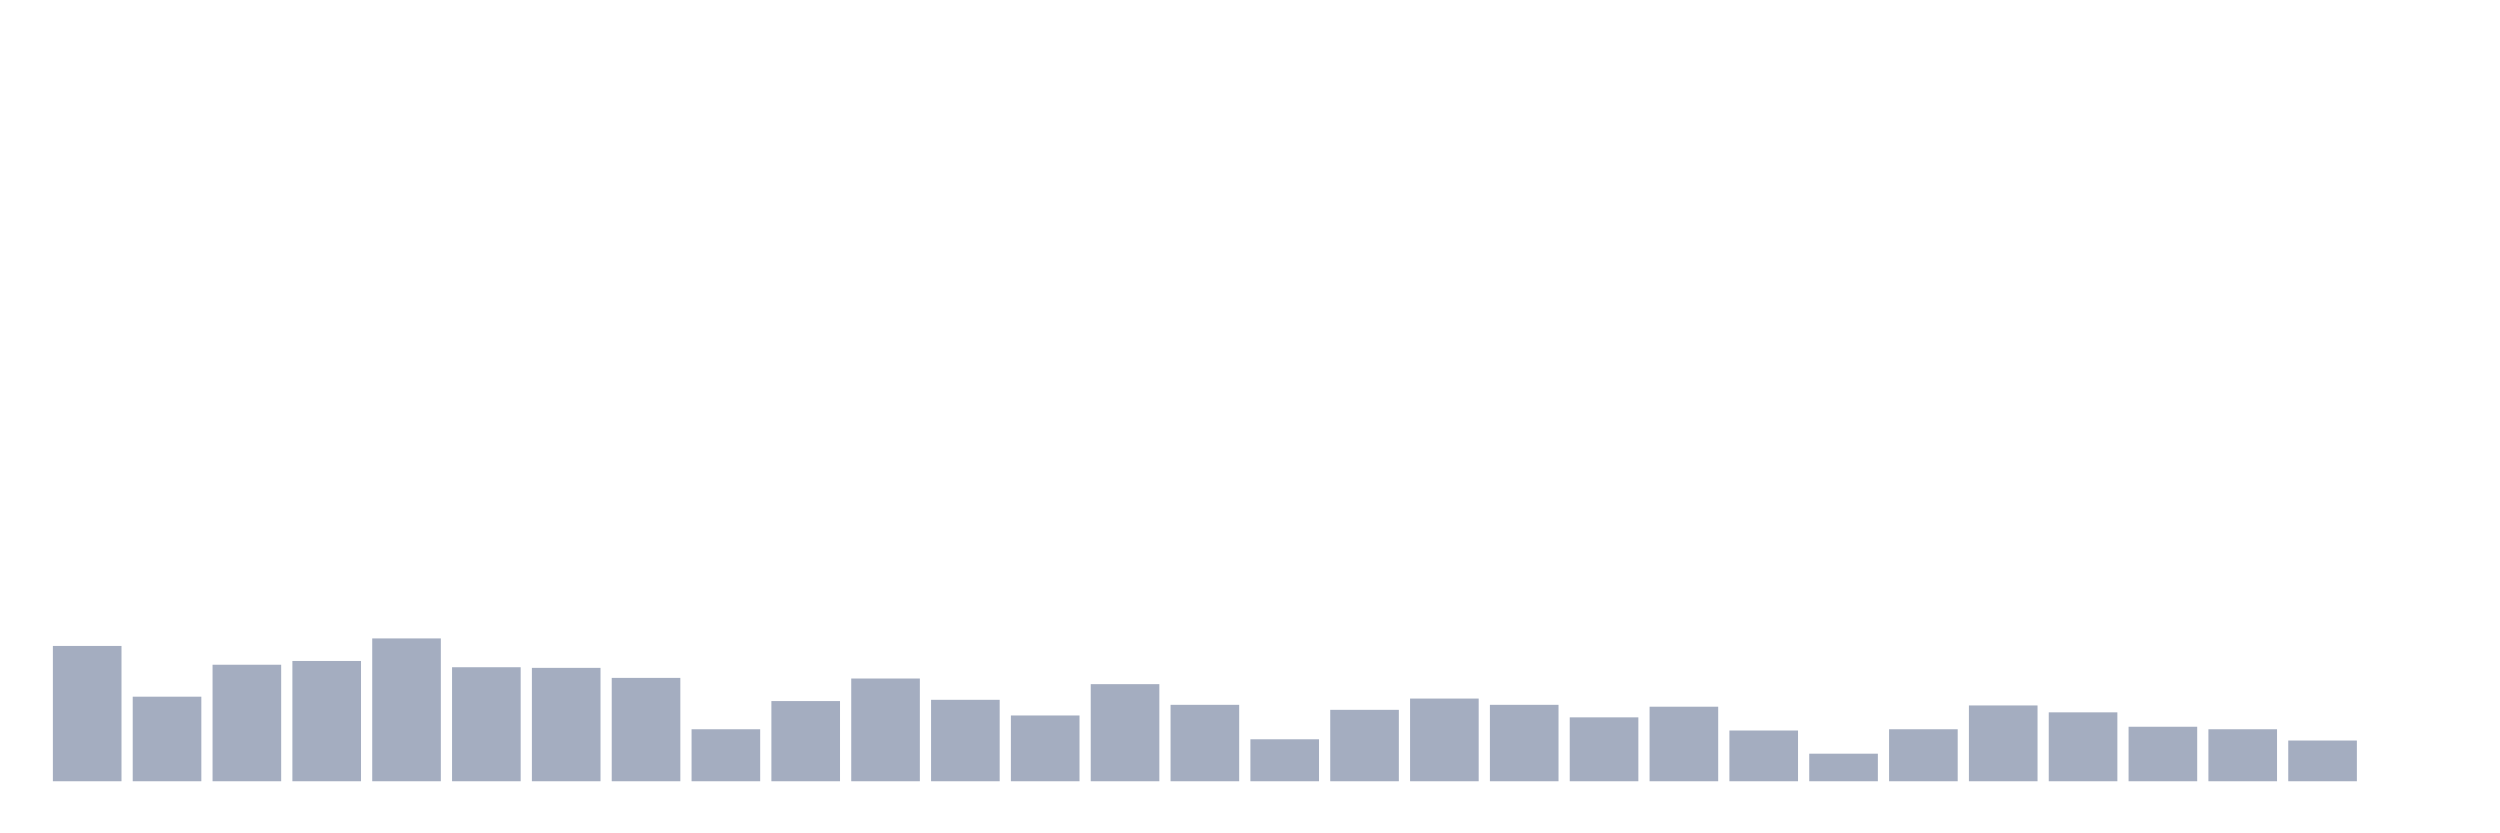<svg xmlns="http://www.w3.org/2000/svg" viewBox="0 0 480 160"><g transform="translate(10,10)"><rect class="bar" x="0.153" width="13.175" y="114.021" height="25.979" fill="rgb(164,173,192)"></rect><rect class="bar" x="15.482" width="13.175" y="123.763" height="16.237" fill="rgb(164,173,192)"></rect><rect class="bar" x="30.81" width="13.175" y="117.629" height="22.371" fill="rgb(164,173,192)"></rect><rect class="bar" x="46.138" width="13.175" y="116.907" height="23.093" fill="rgb(164,173,192)"></rect><rect class="bar" x="61.466" width="13.175" y="112.577" height="27.423" fill="rgb(164,173,192)"></rect><rect class="bar" x="76.794" width="13.175" y="118.11" height="21.89" fill="rgb(164,173,192)"></rect><rect class="bar" x="92.123" width="13.175" y="118.23" height="21.77" fill="rgb(164,173,192)"></rect><rect class="bar" x="107.451" width="13.175" y="120.155" height="19.845" fill="rgb(164,173,192)"></rect><rect class="bar" x="122.779" width="13.175" y="130.017" height="9.983" fill="rgb(164,173,192)"></rect><rect class="bar" x="138.107" width="13.175" y="124.605" height="15.395" fill="rgb(164,173,192)"></rect><rect class="bar" x="153.436" width="13.175" y="120.275" height="19.725" fill="rgb(164,173,192)"></rect><rect class="bar" x="168.764" width="13.175" y="124.364" height="15.636" fill="rgb(164,173,192)"></rect><rect class="bar" x="184.092" width="13.175" y="127.371" height="12.629" fill="rgb(164,173,192)"></rect><rect class="bar" x="199.42" width="13.175" y="121.357" height="18.643" fill="rgb(164,173,192)"></rect><rect class="bar" x="214.748" width="13.175" y="125.326" height="14.674" fill="rgb(164,173,192)"></rect><rect class="bar" x="230.077" width="13.175" y="131.942" height="8.058" fill="rgb(164,173,192)"></rect><rect class="bar" x="245.405" width="13.175" y="126.289" height="13.711" fill="rgb(164,173,192)"></rect><rect class="bar" x="260.733" width="13.175" y="124.124" height="15.876" fill="rgb(164,173,192)"></rect><rect class="bar" x="276.061" width="13.175" y="125.326" height="14.674" fill="rgb(164,173,192)"></rect><rect class="bar" x="291.39" width="13.175" y="127.732" height="12.268" fill="rgb(164,173,192)"></rect><rect class="bar" x="306.718" width="13.175" y="125.687" height="14.313" fill="rgb(164,173,192)"></rect><rect class="bar" x="322.046" width="13.175" y="130.258" height="9.742" fill="rgb(164,173,192)"></rect><rect class="bar" x="337.374" width="13.175" y="134.708" height="5.292" fill="rgb(164,173,192)"></rect><rect class="bar" x="352.702" width="13.175" y="130.017" height="9.983" fill="rgb(164,173,192)"></rect><rect class="bar" x="368.031" width="13.175" y="125.447" height="14.553" fill="rgb(164,173,192)"></rect><rect class="bar" x="383.359" width="13.175" y="126.77" height="13.23" fill="rgb(164,173,192)"></rect><rect class="bar" x="398.687" width="13.175" y="129.536" height="10.464" fill="rgb(164,173,192)"></rect><rect class="bar" x="414.015" width="13.175" y="130.017" height="9.983" fill="rgb(164,173,192)"></rect><rect class="bar" x="429.344" width="13.175" y="132.182" height="7.818" fill="rgb(164,173,192)"></rect><rect class="bar" x="444.672" width="13.175" y="140" height="0" fill="rgb(164,173,192)"></rect></g></svg>
